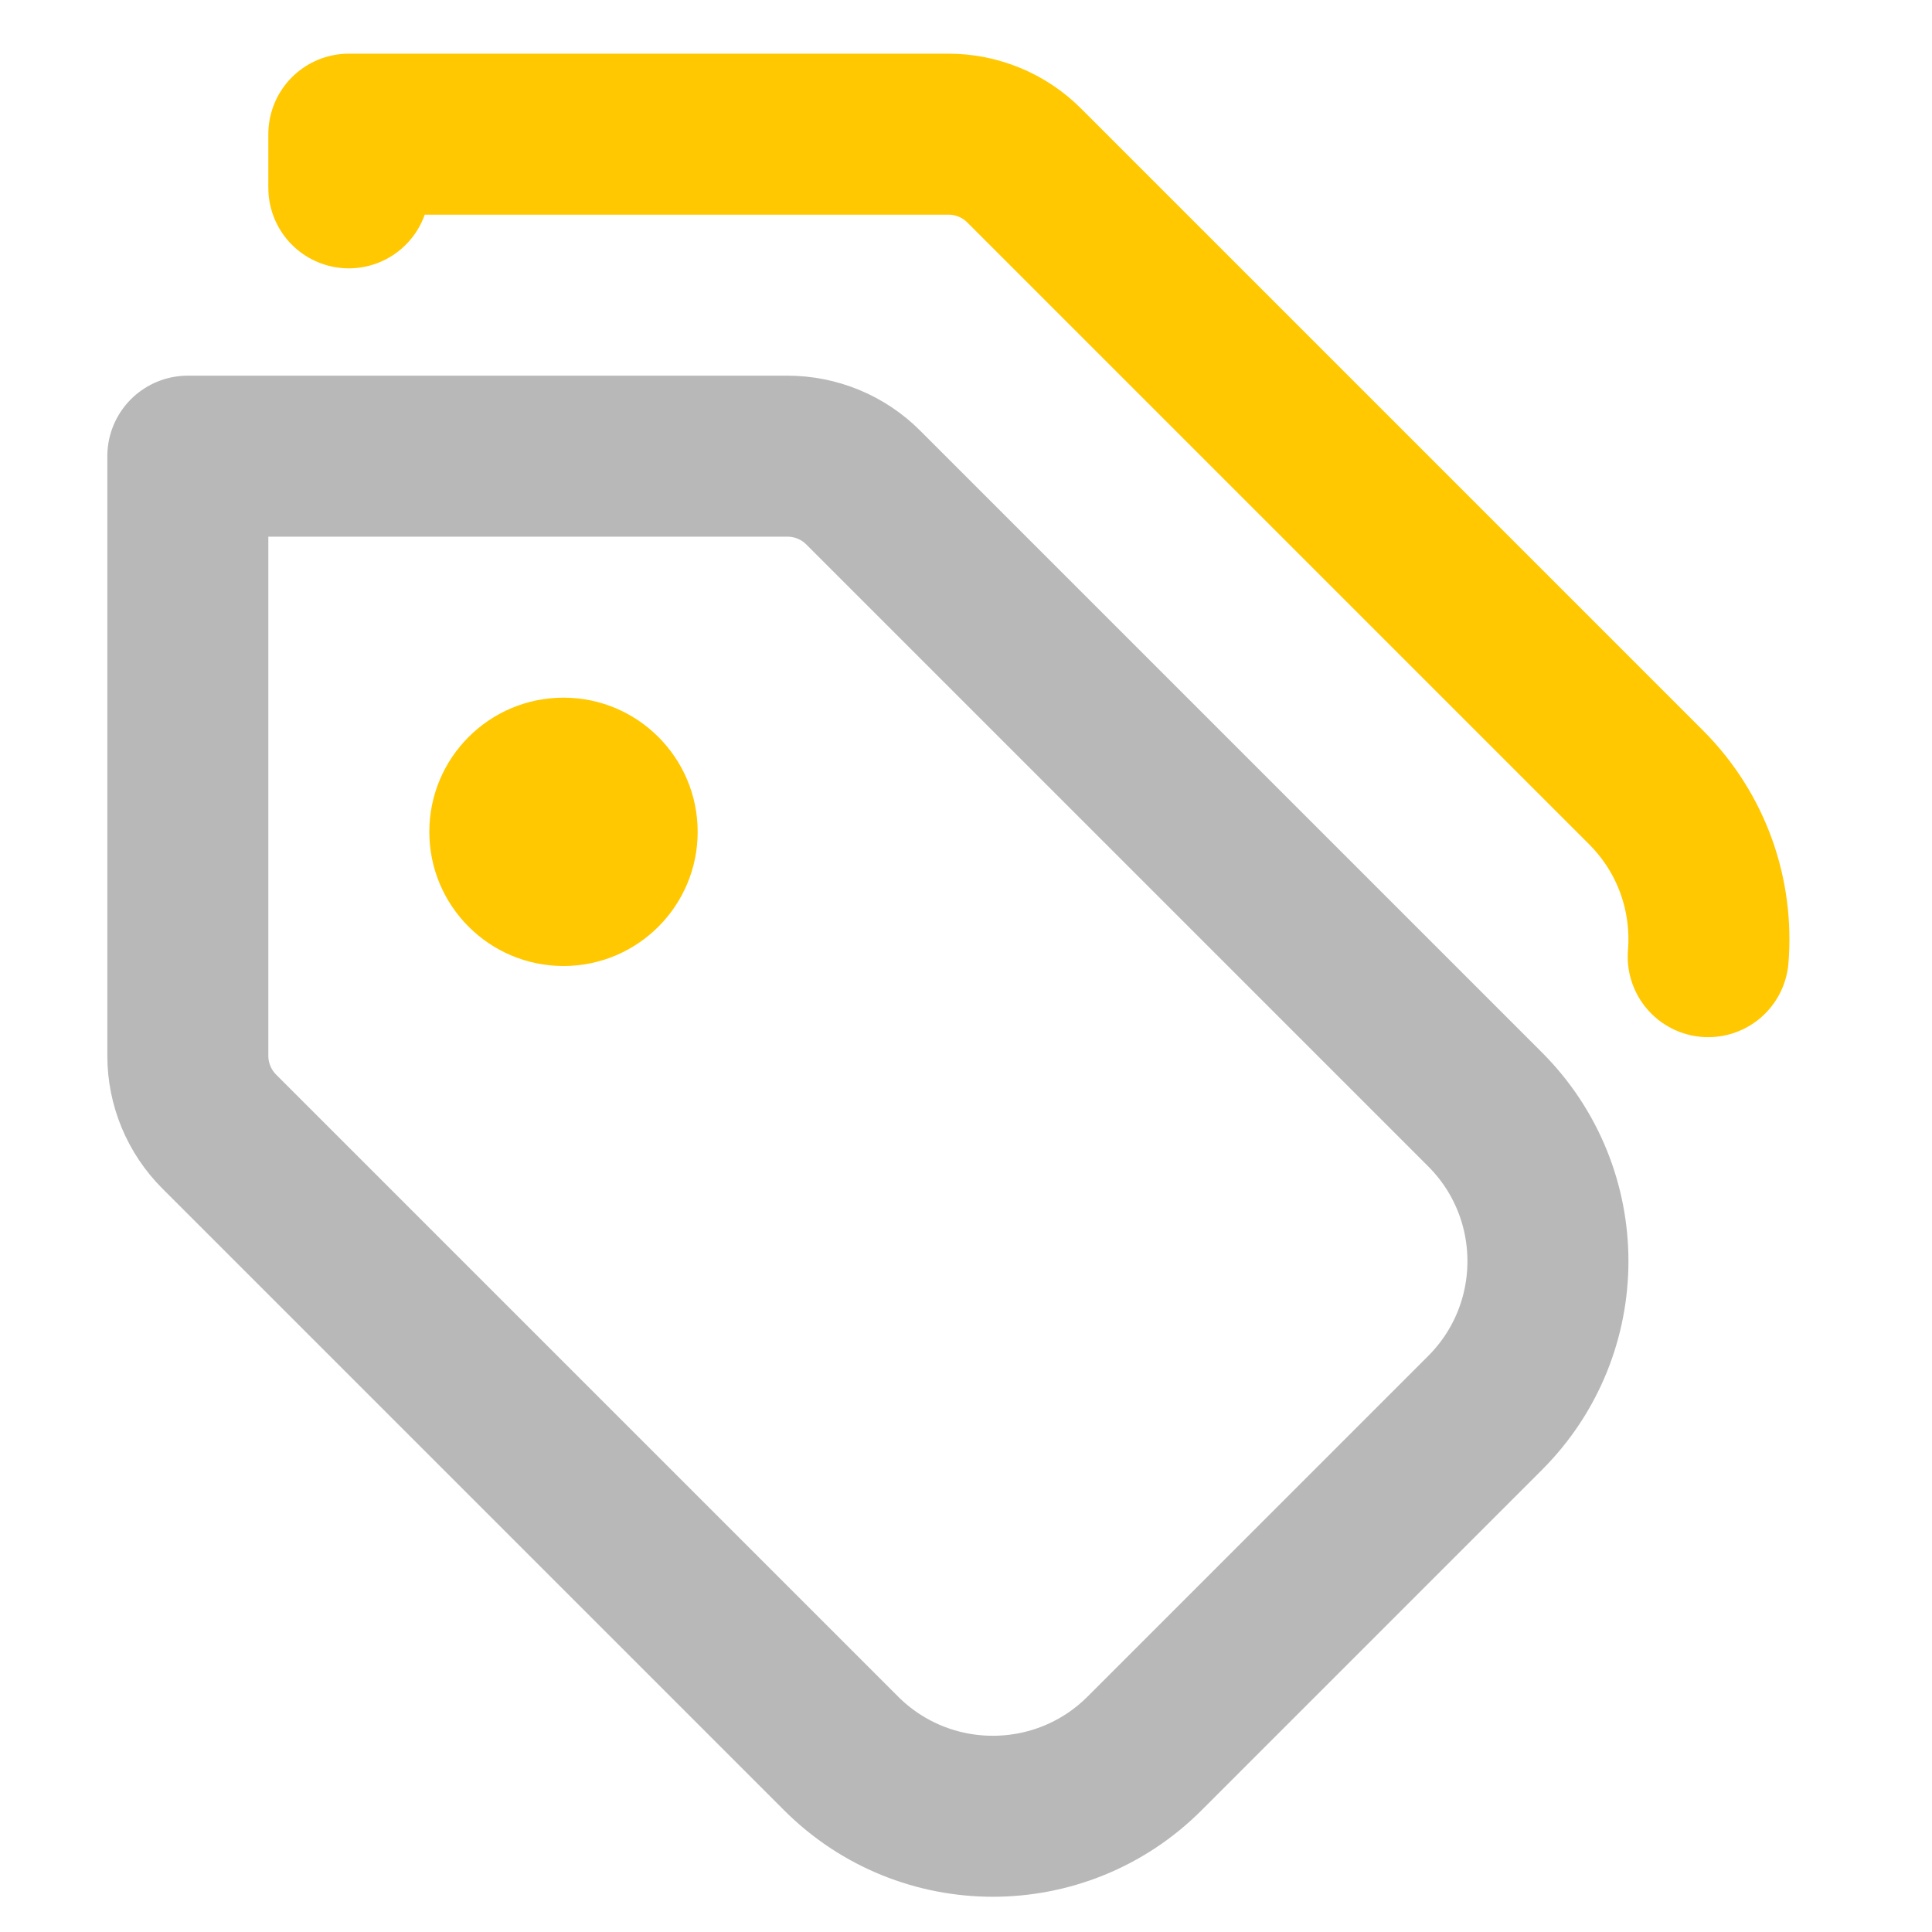 <svg xmlns="http://www.w3.org/2000/svg" width="18" height="18" viewBox="0 0 18 18"><title>tags 2</title><g fill="#b8b8b8e0" class="nc-icon-wrapper"><path d="M1.75,4.25H7.336c.265,0,.52,.105,.707,.293l5.793,5.793c.781,.781,.781,2.047,0,2.828l-3.172,3.172c-.781,.781-2.047,.781-2.828,0L2.043,10.543c-.188-.188-.293-.442-.293-.707V4.25Z" fill="none" stroke="#b8b8b8e0" stroke-linecap="round" stroke-linejoin="round" stroke-width="1.5"></path><path d="M3.25,1.75v-.5h5.586c.265,0,.52,.105,.707,.293l5.793,5.793c.432,.432,.625,1.012,.579,1.577" fill="none" stroke="#ffc800" stroke-linecap="round" stroke-linejoin="round" stroke-width="1.5" data-color="color-2"></path><circle cx="5.25" cy="7.75" r="1.25" fill="#ffc800" data-color="color-2" data-stroke="none"></circle></g></svg>